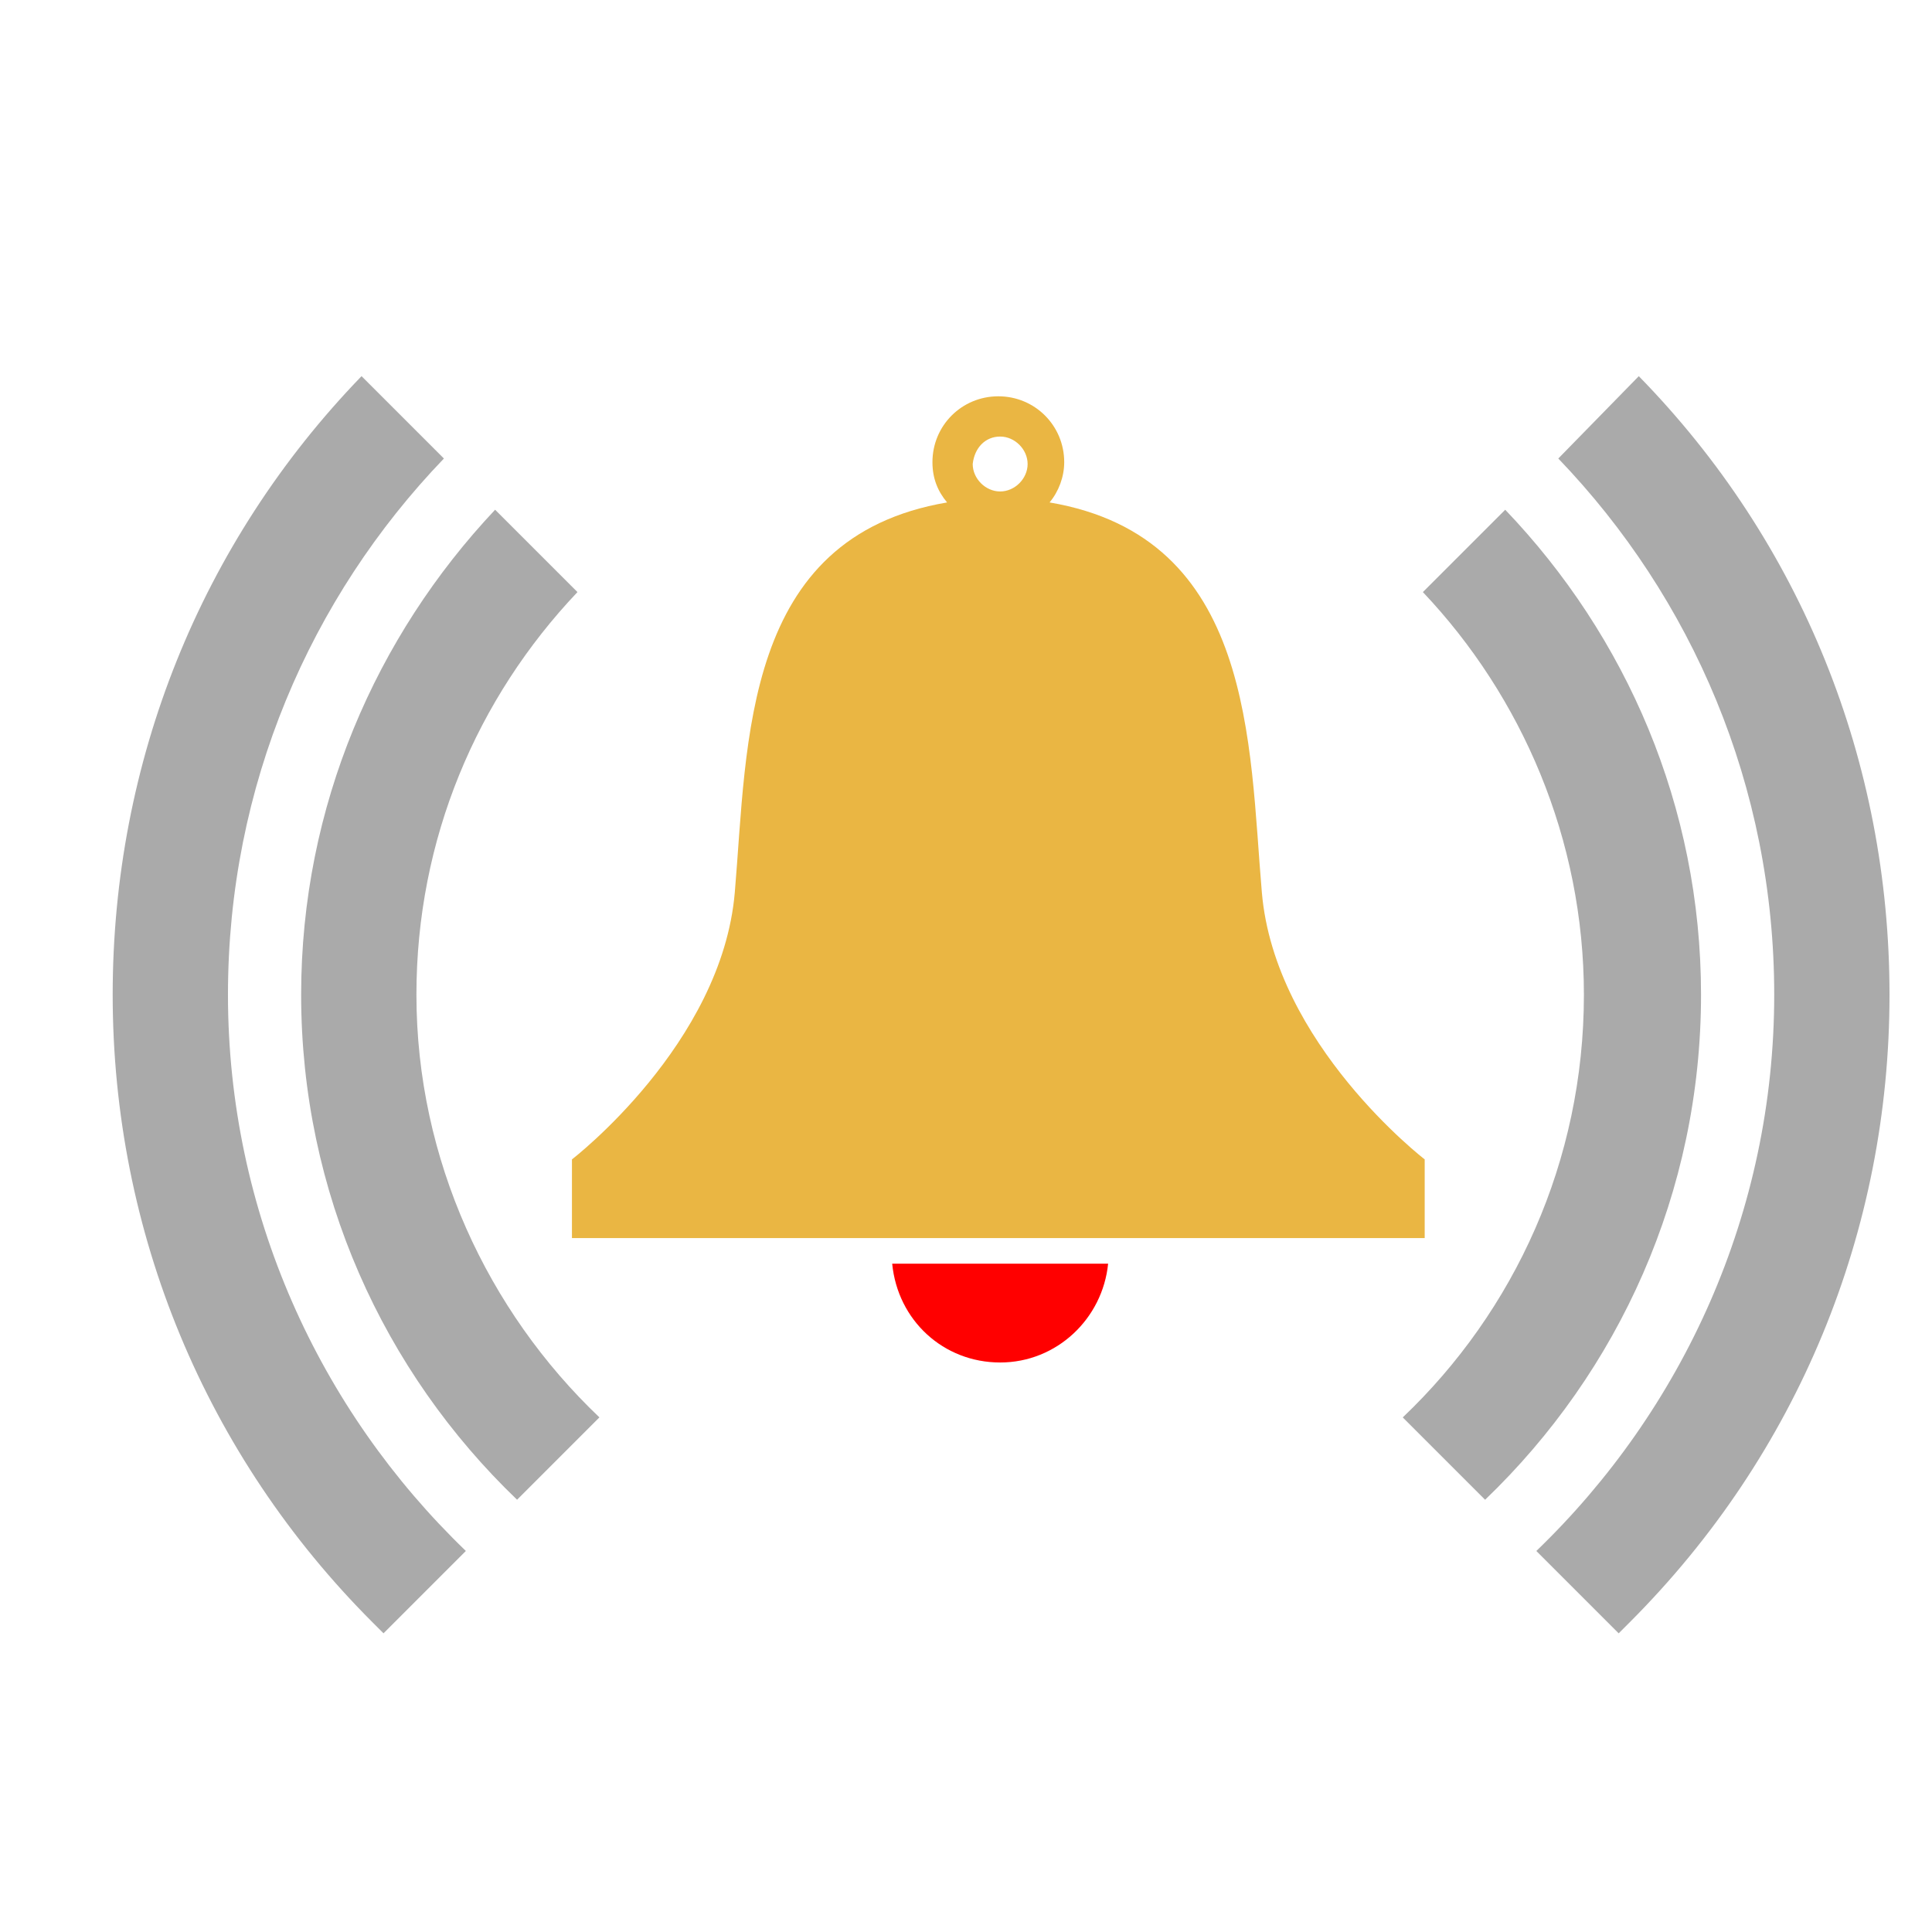 <svg  viewBox="120 120 500 500" xmlns="http://www.w3.org/2000/svg">

    <path fill="#eab643" d="M268.97 440.41h219.74v-20.363s-38.832-29.836-42.148-69.145c-3.316-38.359-1.895-91.875-54.934-100.87 2.367-2.84 3.79-6.629 3.79-10.418 0-9.473-7.579-17.051-17.052-17.051s-17.05 7.578-17.05 17.051c0 4.262 1.421 7.578 3.788 10.418-53.043 8.996-51.62 62.039-54.934 100.87-3.316 39.309-42.148 69.145-42.148 69.145l-.004 20.363zm109.87-207.43c3.79 0 7.106 3.316 7.106 7.106 0 3.789-3.317 7.105-7.106 7.105s-7.105-3.316-7.105-7.105c.472-4.266 3.316-7.106 7.105-7.106z"/>
    <path id="bill-pin" fill="red" d="M378.84 472.61c14.68 0 26.52-11.367 27.941-25.574h-55.883c1.422 14.68 13.258 25.574 27.941 25.574z"/>
    <g class="waves" fill="#aaa">
        <path class="wave" d="m509.55 251.92-21.312 21.312c25.574 26.992 41.676 63.934 41.676 104.19 0 43.098-17.996 81.93-46.883 109.4l21.312 21.312c34.57-33.152 55.883-79.562 55.883-130.71-.004-48.781-19.418-92.824-50.676-125.5z"/>
        <path class="wave" d="M227.77 377.42c0-40.254 15.629-76.719 41.676-104.19l-21.312-21.312c-30.781 32.68-50.199 76.723-50.199 125.5 0 51.148 21.312 97.559 55.883 130.71l21.312-21.312c-28.891-27.465-47.359-66.773-47.359-109.39z"/>
        <path class="wave" d="m544.12 217.35-20.836 21.312c34.57 35.992 55.883 84.77 55.883 138.76 0 56.355-23.68 107.5-61.566 143.97l21.312 21.312 2.84-2.84c43.57-43.57 67.25-101.35 67.25-162.44 0-60.148-22.734-116.98-64.883-160.07z"/>
        <path class="wave" d="m234.88 238.66-21.312-21.312c-41.676 43.098-64.406 99.926-64.406 160.07 0 61.566 24.152 119.34 67.25 162.44l2.84 2.84 21.312-21.312c-37.887-36.465-61.566-87.613-61.566-143.97 0-53.984 21.312-102.76 55.883-138.75z"/>
    </g>
</svg>
